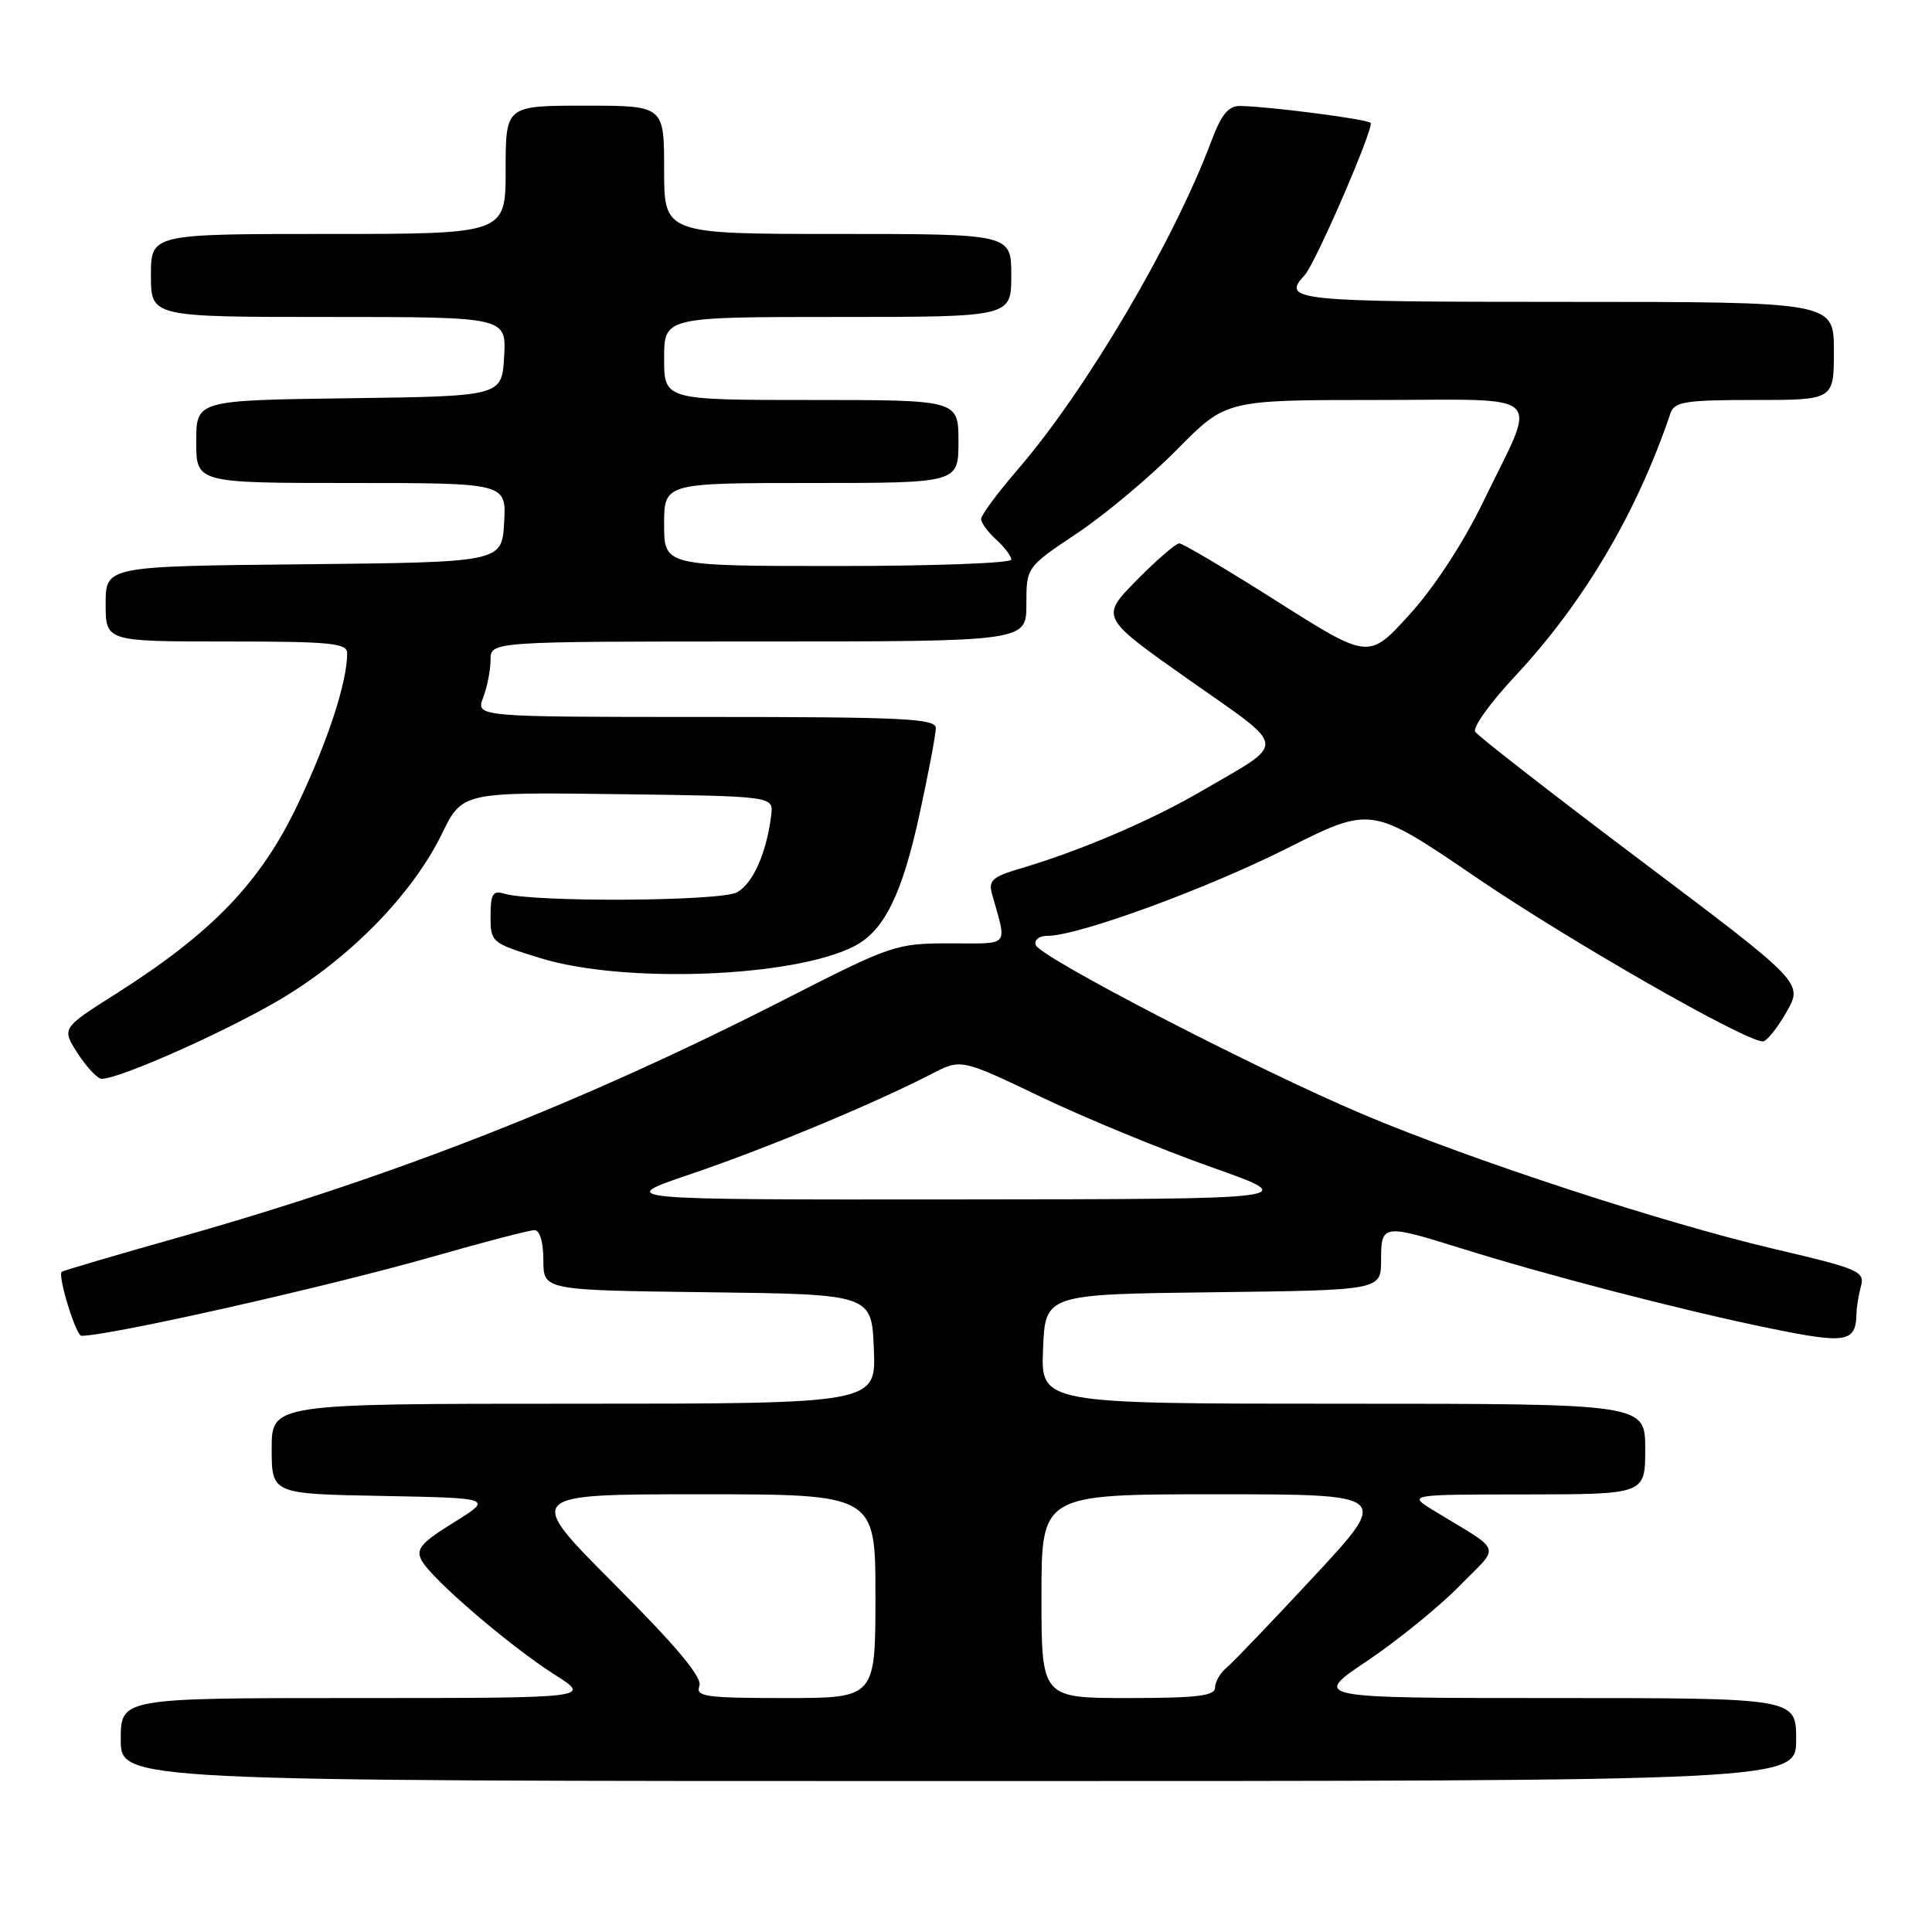 <?xml version="1.0" encoding="UTF-8" standalone="no"?>
<!DOCTYPE svg PUBLIC "-//W3C//DTD SVG 1.1//EN" "http://www.w3.org/Graphics/SVG/1.1/DTD/svg11.dtd" >
<svg xmlns="http://www.w3.org/2000/svg" xmlns:xlink="http://www.w3.org/1999/xlink" version="1.1" viewBox="0 0 256 256">
 <g >
 <path fill="currentColor"
d=" M 238.00 230.50 C 238.00 225.00 238.00 225.00 205.92 225.00 C 173.83 225.00 173.83 225.00 181.17 220.07 C 185.20 217.36 190.69 212.90 193.37 210.17 C 198.85 204.57 199.27 205.83 190.00 200.17 C 186.50 198.03 186.50 198.03 202.25 198.02 C 218.00 198.00 218.00 198.00 218.00 192.00 C 218.00 186.00 218.00 186.00 177.96 186.00 C 137.91 186.00 137.91 186.00 138.21 178.75 C 138.50 171.50 138.50 171.50 160.75 171.23 C 183.00 170.96 183.00 170.96 183.00 166.98 C 183.00 162.20 183.22 162.16 193.70 165.44 C 205.11 169.01 223.07 173.67 234.43 175.99 C 244.72 178.10 245.92 177.90 246.00 174.00 C 246.01 173.18 246.28 171.56 246.59 170.41 C 247.11 168.47 246.26 168.11 235.33 165.55 C 220.55 162.10 194.96 153.73 180.50 147.61 C 166.48 141.68 137.78 126.83 137.24 125.22 C 137.01 124.53 137.70 124.00 138.83 124.00 C 142.88 124.00 159.83 117.80 170.60 112.38 C 181.71 106.80 181.71 106.80 195.60 116.26 C 208.07 124.75 231.26 138.01 233.59 137.99 C 234.09 137.99 235.50 136.24 236.71 134.11 C 238.93 130.23 238.93 130.23 217.52 114.11 C 205.74 105.24 195.82 97.52 195.47 96.96 C 195.12 96.39 197.46 93.12 200.67 89.69 C 209.83 79.90 216.87 68.00 221.35 54.75 C 221.86 53.23 223.33 53.00 232.47 53.00 C 243.00 53.00 243.00 53.00 243.00 46.50 C 243.00 40.00 243.00 40.00 207.50 40.00 C 171.40 40.00 169.75 39.83 172.88 36.45 C 174.32 34.89 182.14 16.81 181.61 16.28 C 181.11 15.78 168.35 14.13 164.39 14.04 C 162.77 14.01 161.86 15.11 160.49 18.75 C 155.50 32.05 143.88 51.76 134.89 62.17 C 132.20 65.29 130.00 68.26 130.00 68.77 C 130.00 69.27 130.90 70.50 132.00 71.50 C 133.10 72.50 134.00 73.69 134.00 74.15 C 134.00 74.62 123.65 75.00 111.00 75.00 C 88.00 75.00 88.00 75.00 88.00 69.50 C 88.00 64.00 88.00 64.00 107.50 64.00 C 127.00 64.00 127.00 64.00 127.00 58.50 C 127.00 53.00 127.00 53.00 107.50 53.00 C 88.00 53.00 88.00 53.00 88.00 47.50 C 88.00 42.00 88.00 42.00 111.00 42.00 C 134.00 42.00 134.00 42.00 134.00 36.50 C 134.00 31.00 134.00 31.00 111.00 31.00 C 88.00 31.00 88.00 31.00 88.00 22.50 C 88.00 14.00 88.00 14.00 77.50 14.00 C 67.00 14.00 67.00 14.00 67.00 22.50 C 67.00 31.00 67.00 31.00 43.50 31.00 C 20.00 31.00 20.00 31.00 20.00 36.50 C 20.00 42.00 20.00 42.00 43.55 42.00 C 67.10 42.00 67.10 42.00 66.80 47.25 C 66.50 52.50 66.50 52.50 46.25 52.77 C 26.00 53.04 26.00 53.04 26.00 58.52 C 26.00 64.00 26.00 64.00 46.55 64.00 C 67.10 64.00 67.10 64.00 66.80 69.25 C 66.50 74.50 66.50 74.50 40.25 74.77 C 14.00 75.03 14.00 75.03 14.00 80.02 C 14.00 85.00 14.00 85.00 30.00 85.00 C 43.82 85.00 46.00 85.21 46.00 86.56 C 46.00 90.40 43.44 98.22 39.43 106.64 C 34.49 116.97 28.15 123.57 15.32 131.71 C 8.15 136.25 8.15 136.25 10.32 139.62 C 11.52 141.46 12.95 142.97 13.50 142.95 C 15.95 142.90 29.61 136.83 36.91 132.56 C 46.25 127.08 54.59 118.58 58.53 110.53 C 61.25 104.96 61.25 104.96 81.88 105.23 C 102.50 105.50 102.50 105.50 102.19 108.00 C 101.58 113.00 99.79 117.04 97.67 118.23 C 95.50 119.44 70.56 119.58 66.75 118.40 C 65.31 117.96 65.00 118.49 65.00 121.39 C 65.00 124.87 65.10 124.95 71.61 126.96 C 82.62 130.36 105.08 129.52 113.15 125.40 C 117.16 123.36 119.54 118.53 121.88 107.72 C 123.05 102.34 124.00 97.28 124.00 96.47 C 124.00 95.21 119.69 95.00 93.52 95.00 C 63.05 95.00 63.05 95.00 64.02 92.43 C 64.56 91.02 65.00 88.77 65.00 87.43 C 65.00 85.00 65.00 85.00 100.50 85.00 C 136.00 85.00 136.00 85.00 136.00 80.08 C 136.00 75.15 136.00 75.15 142.75 70.64 C 146.46 68.16 152.41 63.17 155.97 59.56 C 162.44 53.00 162.44 53.00 182.29 53.00 C 205.37 53.00 203.79 51.51 196.53 66.50 C 193.88 71.96 190.04 77.84 186.76 81.44 C 181.37 87.38 181.37 87.38 169.23 79.69 C 162.56 75.46 156.72 72.00 156.26 72.00 C 155.80 72.00 153.26 74.20 150.61 76.89 C 145.79 81.79 145.79 81.79 157.52 90.06 C 170.85 99.45 170.72 98.11 159.00 104.94 C 152.40 108.78 143.02 112.78 135.18 115.09 C 131.53 116.16 130.95 116.68 131.44 118.43 C 133.45 125.63 133.97 125.00 125.88 125.00 C 118.72 125.00 118.17 125.19 104.02 132.41 C 77.27 146.07 52.05 155.96 23.46 164.02 C 15.23 166.34 8.36 168.37 8.18 168.52 C 7.61 169.02 10.06 177.00 10.79 177.00 C 14.57 177.00 43.46 170.49 57.57 166.45 C 64.21 164.55 70.17 163.00 70.82 163.00 C 71.53 163.00 72.00 164.59 72.00 166.98 C 72.00 170.96 72.00 170.96 93.75 171.23 C 115.50 171.50 115.50 171.50 115.79 178.75 C 116.09 186.00 116.09 186.00 76.04 186.00 C 36.00 186.00 36.00 186.00 36.00 191.97 C 36.00 197.95 36.00 197.95 50.67 198.22 C 65.33 198.50 65.33 198.50 60.12 201.74 C 55.77 204.44 55.07 205.26 55.87 206.76 C 57.19 209.23 67.56 218.13 73.50 221.90 C 78.39 225.00 78.39 225.00 47.20 225.00 C 16.00 225.00 16.00 225.00 16.00 230.50 C 16.00 236.00 16.00 236.00 127.00 236.00 C 238.00 236.00 238.00 236.00 238.00 230.50 Z  M 92.67 223.41 C 93.10 222.29 89.76 218.28 81.41 209.91 C 69.53 198.00 69.53 198.00 92.77 198.00 C 116.00 198.00 116.00 198.00 116.00 211.50 C 116.00 225.00 116.00 225.00 104.03 225.00 C 93.50 225.00 92.14 224.81 92.67 223.41 Z  M 138.00 211.50 C 138.00 198.00 138.00 198.00 161.11 198.00 C 184.22 198.00 184.22 198.00 174.12 208.87 C 168.57 214.85 163.34 220.30 162.51 220.99 C 161.68 221.68 161.00 222.86 161.00 223.62 C 161.00 224.71 158.60 225.00 149.50 225.00 C 138.00 225.00 138.00 225.00 138.00 211.50 Z  M 91.50 155.58 C 101.41 152.23 115.86 146.22 123.42 142.31 C 127.34 140.28 127.34 140.28 137.92 145.34 C 143.74 148.13 153.90 152.31 160.50 154.65 C 172.50 158.89 172.50 158.89 127.00 158.93 C 81.50 158.97 81.50 158.97 91.50 155.58 Z "/>
</g>
</svg>